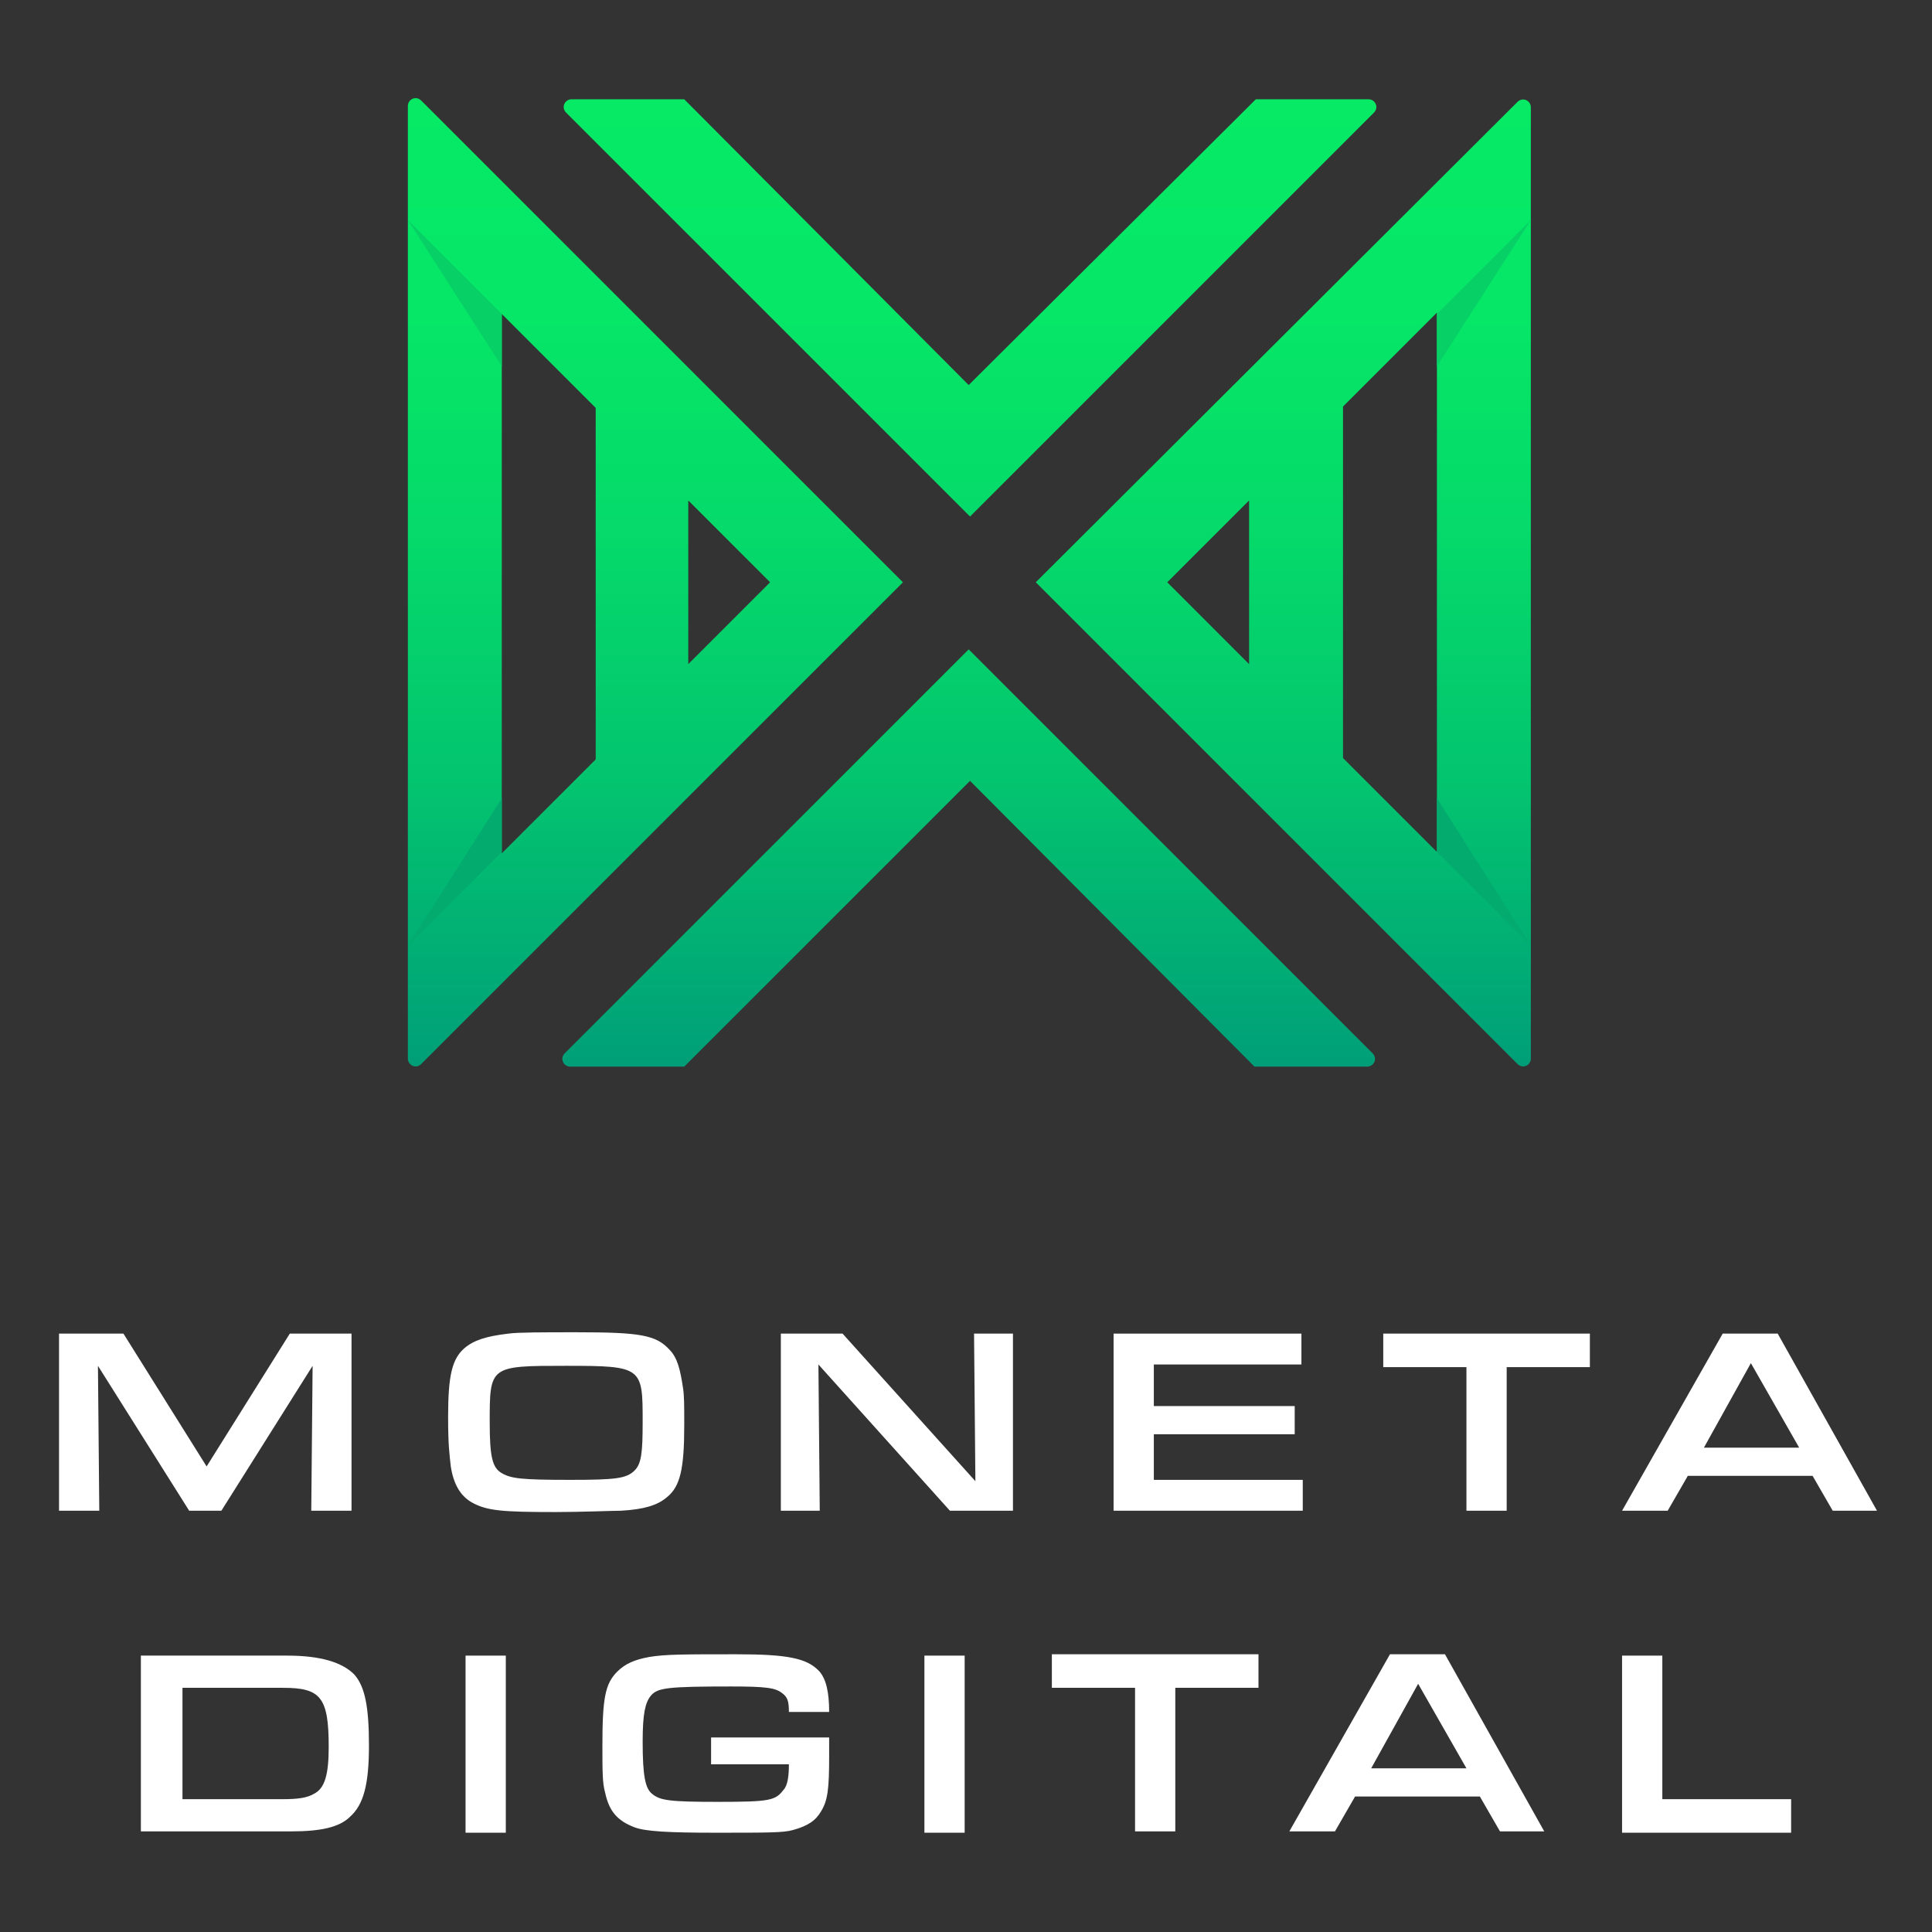 <?xml version="1.0" encoding="utf-8"?>
<!-- Generator: Adobe Illustrator 25.4.1, SVG Export Plug-In . SVG Version: 6.00 Build 0)  -->
<svg version="1.1" id="Layer_1" xmlns="http://www.w3.org/2000/svg" xmlns:xlink="http://www.w3.org/1999/xlink" x="0px" y="0px"
	 viewBox="0 0 144 144" style="enable-background:new 0 0 144 144;" xml:space="preserve">
<rect x="0" y="0" width="144" height="144" fill="#333333" stroke="none"/>
<style type="text/css">
	.st0{fill:#FFFFFF;}
	.st1{fill:url(#XMLID_00000034778670156814495360000000321791088453747879_);}
	.st2{fill:#07D066;}
	.st3{fill:#03AB6F;}
</style>
<g>
	<g>
		<g>
			<path class="st0" d="M4.5,99.4h4.7l6.2,9.9l6.2-9.9h4.6v13.2h-3l0.1-10.8l-6.8,10.8h-2.4l-6.8-10.8l0.1,10.8h-3V99.4z"/>
			<path class="st0" d="M49.9,100.6c0.6,0.6,0.8,1.5,1,2.8c0.1,0.6,0.1,1.3,0.1,2.8c0,3.3-0.3,4.6-1.3,5.4c-0.7,0.6-1.7,0.9-3.4,1
				c-0.6,0-3,0.1-4.9,0.1c-4,0-5.1-0.1-6.2-0.7c-0.9-0.5-1.4-1.4-1.6-2.7c-0.1-0.9-0.2-1.6-0.2-3.7c0-3.1,0.3-4.3,1.2-5.1
				c0.7-0.6,1.6-0.9,3.3-1.1c0.7-0.1,2.6-0.1,5.1-0.1C47.7,99.3,48.9,99.5,49.9,100.6z M36.5,106c0,2.6,0.2,3.4,0.9,3.8
				c0.7,0.4,1.4,0.5,5.1,0.5c3.4,0,4.2-0.1,4.8-0.7c0.5-0.5,0.6-1.3,0.6-3.6c0-4.1,0-4.2-5.7-4.2C36.5,101.8,36.5,101.8,36.5,106z"
				/>
			<path class="st0" d="M58.1,99.4h4.7l9.9,11l-0.1-11h2.9v13.2h-4.7l-9.8-10.9l0.1,10.9h-2.9V99.4z"/>
			<path class="st0" d="M83,99.4h14v2.3H86v3.1h10.5v2.1H86v3.4h11.1v2.3H83V99.4z"/>
			<path class="st0" d="M109.3,101.9h-6.2v-2.5h15.4v2.5h-6.2v10.7h-3V101.9z"/>
			<path class="st0" d="M125.8,110l-1.5,2.6h-3.4l7.5-13.2h4.1l7.4,13.2h-3.3l-1.5-2.6H125.8z M130.5,101.6l-3.5,6.3h7.1
				L130.5,101.6z"/>
			<path class="st0" d="M10.5,123.4h10.9c2.5,0,4.1,0.5,5,1.4c0.8,0.9,1.1,2.4,1.1,5.3c0,2.9-0.4,4.4-1.4,5.3
				c-0.8,0.8-2.2,1.1-4.4,1.1H10.5V123.4z M21.1,134.1c1.1,0,1.8-0.1,2.3-0.4c0.8-0.4,1.1-1.4,1.1-3.5c0-3.7-0.6-4.4-3.4-4.4h-7.5
				v8.3H21.1z"/>
			<path class="st0" d="M34.7,123.4h3v13.2h-3V123.4z"/>
			<path class="st0" d="M61.8,129.5v1.4c0,2.4-0.1,3.3-0.6,4.1c-0.4,0.7-1,1.1-2.1,1.4c-0.7,0.2-1.8,0.2-5.8,0.2
				c-3.5,0-5.2-0.1-6-0.4c-1.3-0.5-1.9-1.2-2.2-2.6c-0.2-0.7-0.2-1.6-0.2-3.5c0-3.5,0.2-4.6,1.1-5.5c0.6-0.6,1.3-0.9,2.4-1.1
				c1.2-0.2,2.6-0.2,6.5-0.2c3.8,0,5.2,0.3,6.1,1.2c0.6,0.6,0.8,1.7,0.8,3.1h-3c0-0.8-0.1-1.1-0.5-1.4c-0.5-0.4-1.2-0.5-3.8-0.5
				c-4.8,0-5.5,0.1-6,0.7c-0.4,0.5-0.6,1.3-0.6,3.4c0,2.6,0.2,3.5,0.7,3.9c0.6,0.5,1.3,0.6,4.9,0.6c3.9,0,4.3-0.1,4.9-0.9
				c0.3-0.3,0.4-1,0.4-1.9H53v-2H61.8z"/>
			<path class="st0" d="M68.9,123.4h3v13.2h-3V123.4z"/>
			<path class="st0" d="M84.6,125.8h-6.2v-2.5h15.4v2.5h-6.2v10.7h-3V125.8z"/>
			<path class="st0" d="M101,133.9l-1.5,2.6h-3.4l7.5-13.2h4.1l7.4,13.2h-3.3l-1.5-2.6H101z M105.7,125.5l-3.5,6.3h7.1L105.7,125.5z
				"/>
			<path class="st0" d="M120.9,123.4h3v10.7h9.6v2.5h-12.6V123.4z"/>
		</g>
	</g>
	<g>
		
			<linearGradient id="XMLID_00000044170100433554488450000005103775537703401365_" gradientUnits="userSpaceOnUse" x1="72.247" y1="79.535" x2="72.247" y2="7.358">
			<stop  offset="0" style="stop-color:#009E78"/>
			<stop  offset="6.897312e-02" style="stop-color:#01A876"/>
			<stop  offset="0.306" style="stop-color:#03C56F"/>
			<stop  offset="0.543" style="stop-color:#05D96A"/>
			<stop  offset="0.775" style="stop-color:#06E667"/>
			<stop  offset="1" style="stop-color:#06EA66"/>
		</linearGradient>
		<path id="XMLID_1_" style="fill:url(#XMLID_00000044170100433554488450000005103775537703401365_);" d="M107.1,63.5l-7-7V30.3l7-7
			V63.5z M93.2,49.6L87,43.4l6.1-6.1V49.6z M77.2,43.4l35.9,35.9c0.4,0.4,1,0.1,1-0.4V8c0-0.5-0.6-0.8-1-0.4L77.2,43.4z M37.4,23.4
			l7,7v26.2l-7,7V23.4z M51.3,37.3l6.1,6.1l-6.1,6.1V37.3z M67.3,43.4L31.4,7.5c-0.4-0.4-1-0.1-1,0.4v71c0,0.5,0.6,0.8,1,0.4
			L67.3,43.4z M72.2,28.7L51,7.4h-8.4c-0.5,0-0.8,0.6-0.4,1l30.1,30.1l30.1-30.1c0.4-0.4,0.1-1-0.4-1h-8.4L72.2,28.7z M93.5,79.5
			h8.4c0.5,0,0.8-0.6,0.4-1L72.2,48.4L42.1,78.5c-0.4,0.4-0.1,1,0.4,1H51l21.3-21.3L93.5,79.5z"/>
		<polyline class="st2" points="37.4,23.4 30.4,16.4 37.4,27.3 37.4,23.4 		"/>
		<polyline class="st3" points="37.4,63.5 30.4,70.5 37.4,59.5 37.4,63.5 		"/>
		<polyline class="st2" points="107.1,23.4 114.1,16.4 107.1,27.3 107.1,23.4 		"/>
		<polyline class="st3" points="107.1,63.5 114.1,70.5 107.1,59.5 107.1,63.5 		"/>
	</g>
</g>
</svg>
